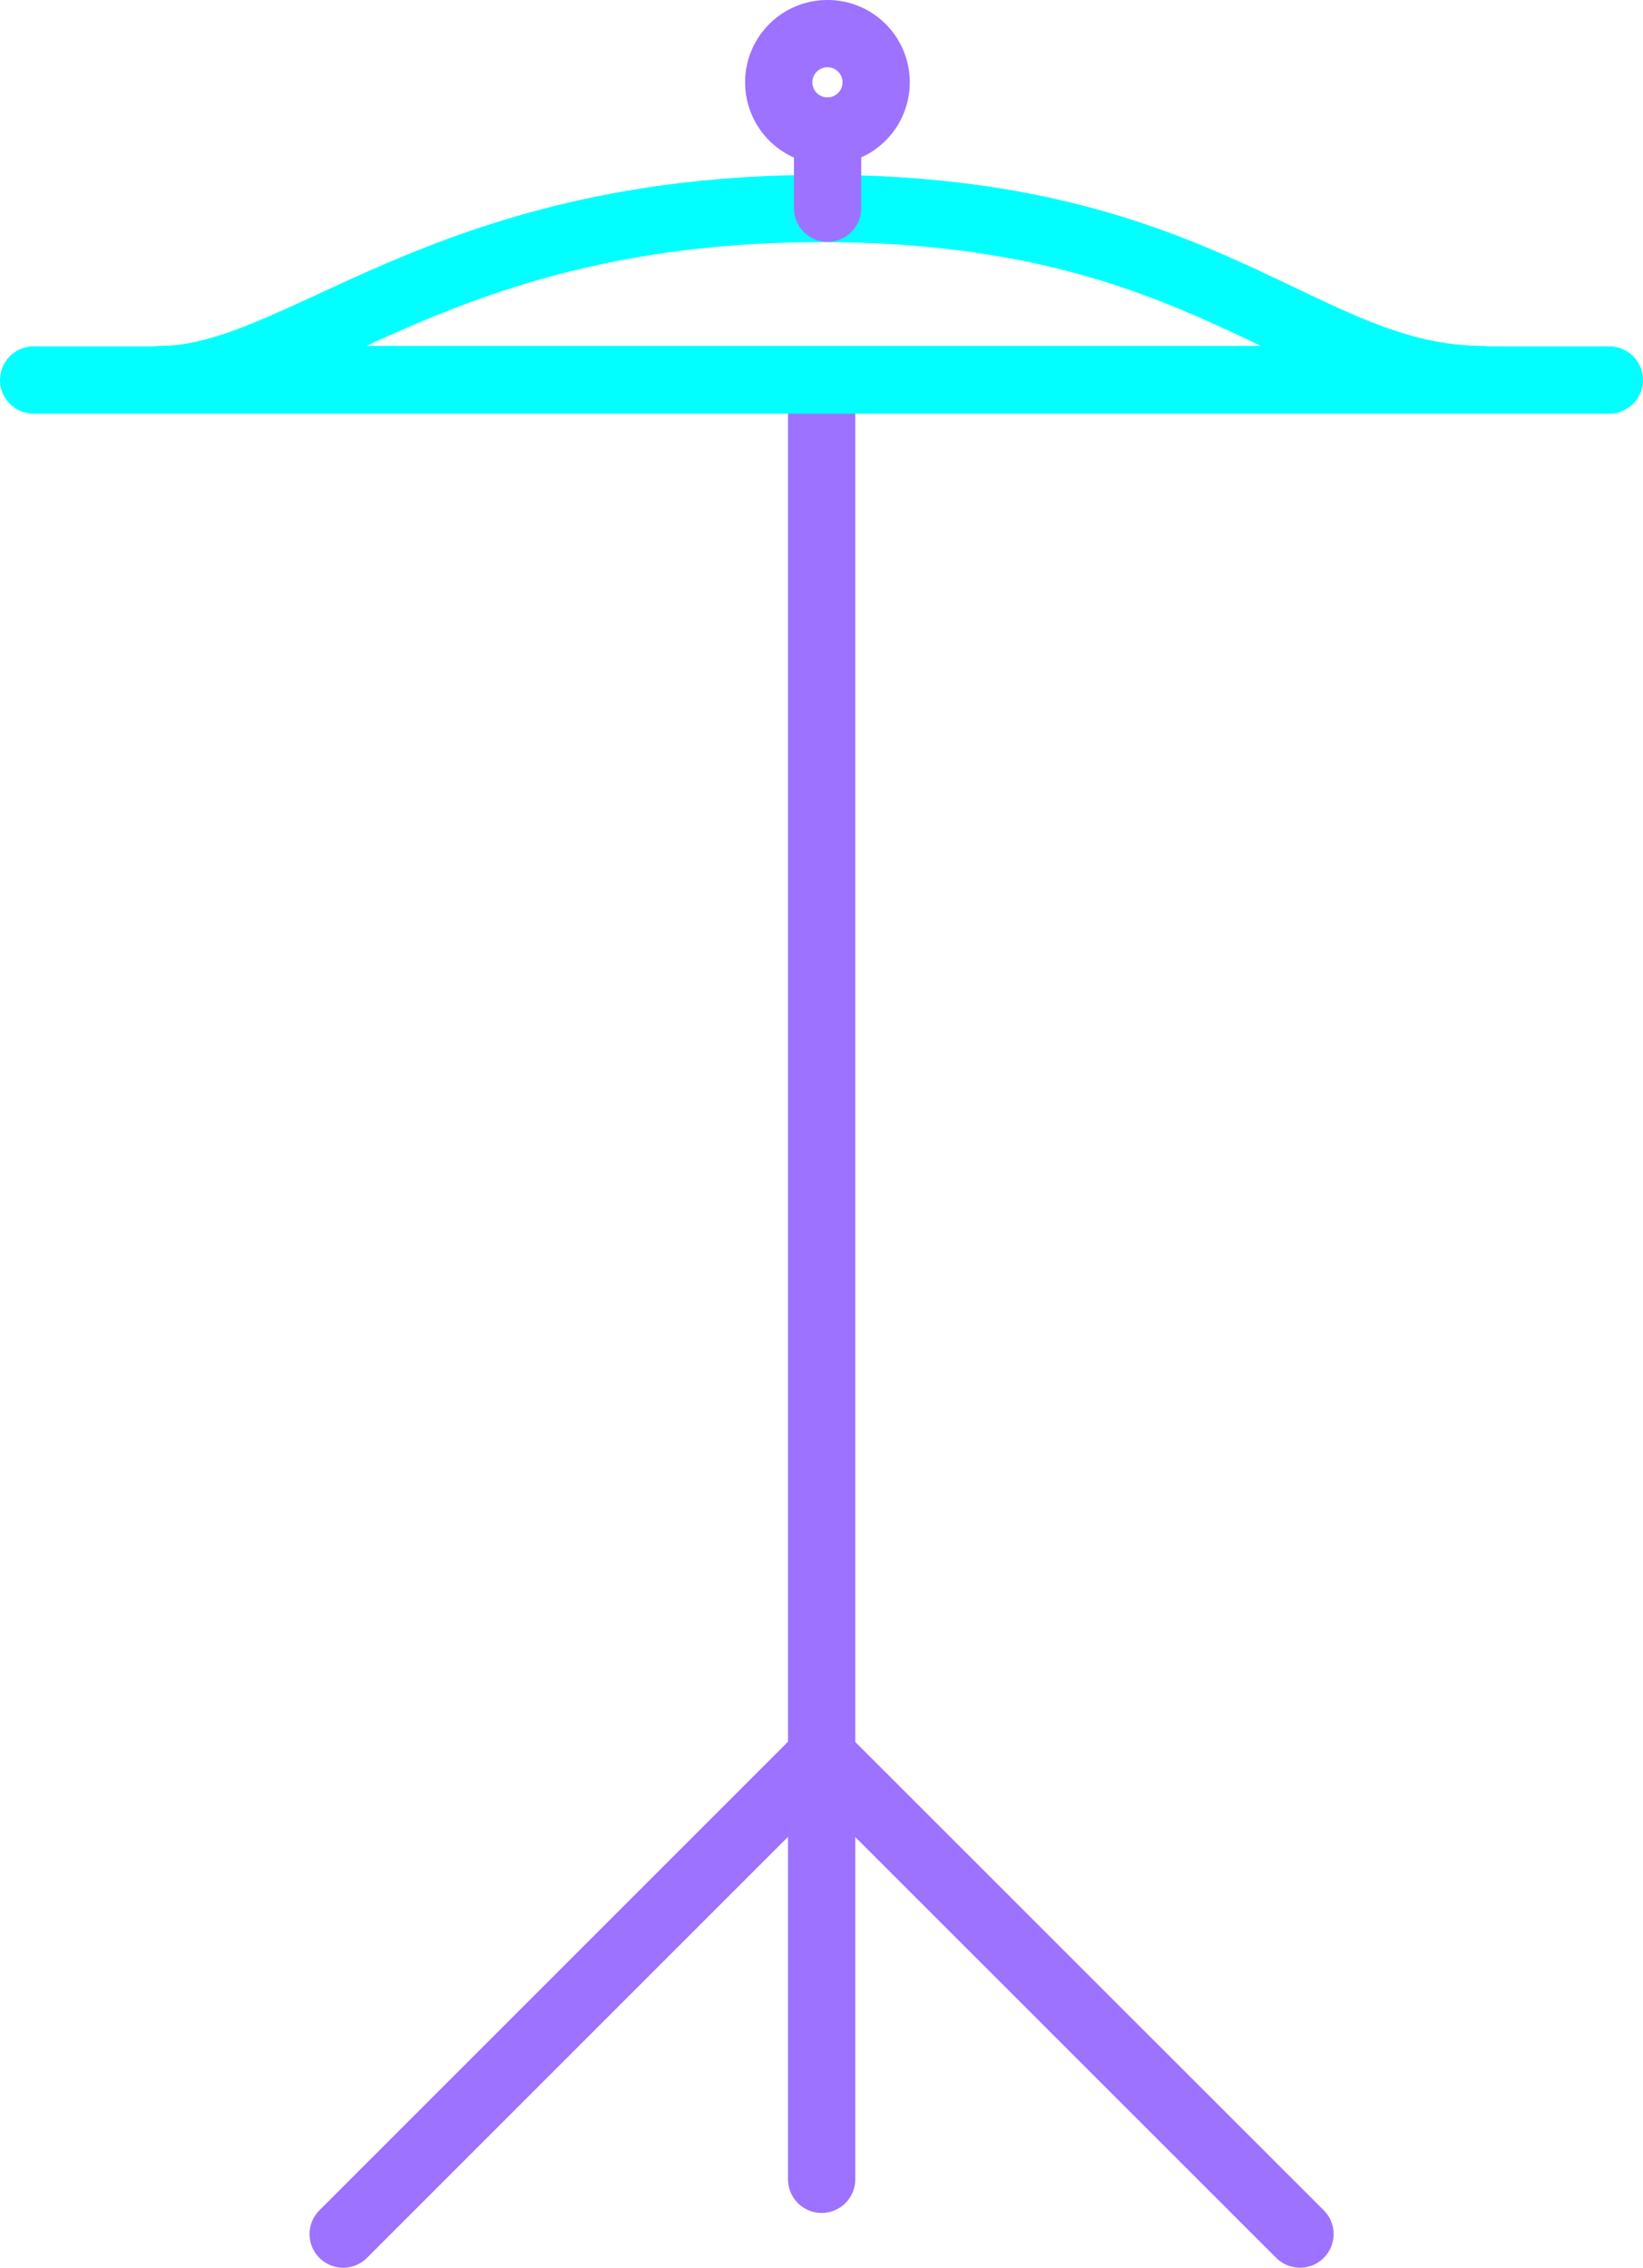 <svg xmlns="http://www.w3.org/2000/svg" viewBox="0 0 107.96 149.01">
  <defs>
    <style>
      .cls-1, .cls-2 {
        fill: none;
        stroke-linecap: round;
        stroke-linejoin: round;
        stroke-width: 4.42px;
      }

      .cls-1 {
        stroke: #9d72ff;
      }

      .cls-2 {
        stroke: #01ffff;
      }
    </style>
  </defs>
  <g id="Layer_2" data-name="Layer 2">
    <g id="crash">
      <g>
        <g>
          <line class="cls-1" x1="53.99" y1="24.97" x2="53.99" y2="143.2"/>
          <polyline class="cls-1" points="22.55 146.8 53.98 115.37 85.42 146.8"/>
        </g>
        <g>
          <path class="cls-2" d="M10.5,24.94C19.8,24.94,28.82,13.7,54,13.7c25.42,0,31.5,11.24,43.48,11.24Z"/>
          <line class="cls-2" x1="105.75" y1="24.97" x2="2.21" y2="24.97"/>
        </g>
        <g>
          <line class="cls-1" x1="54.38" y1="13.68" x2="54.38" y2="9.16"/>
          <path class="cls-1" d="M57.57,5.41a3.2,3.2,0,1,1-3.19-3.2A3.19,3.19,0,0,1,57.57,5.41Z"/>
        </g>
      </g>
    </g>
  </g>
</svg>
